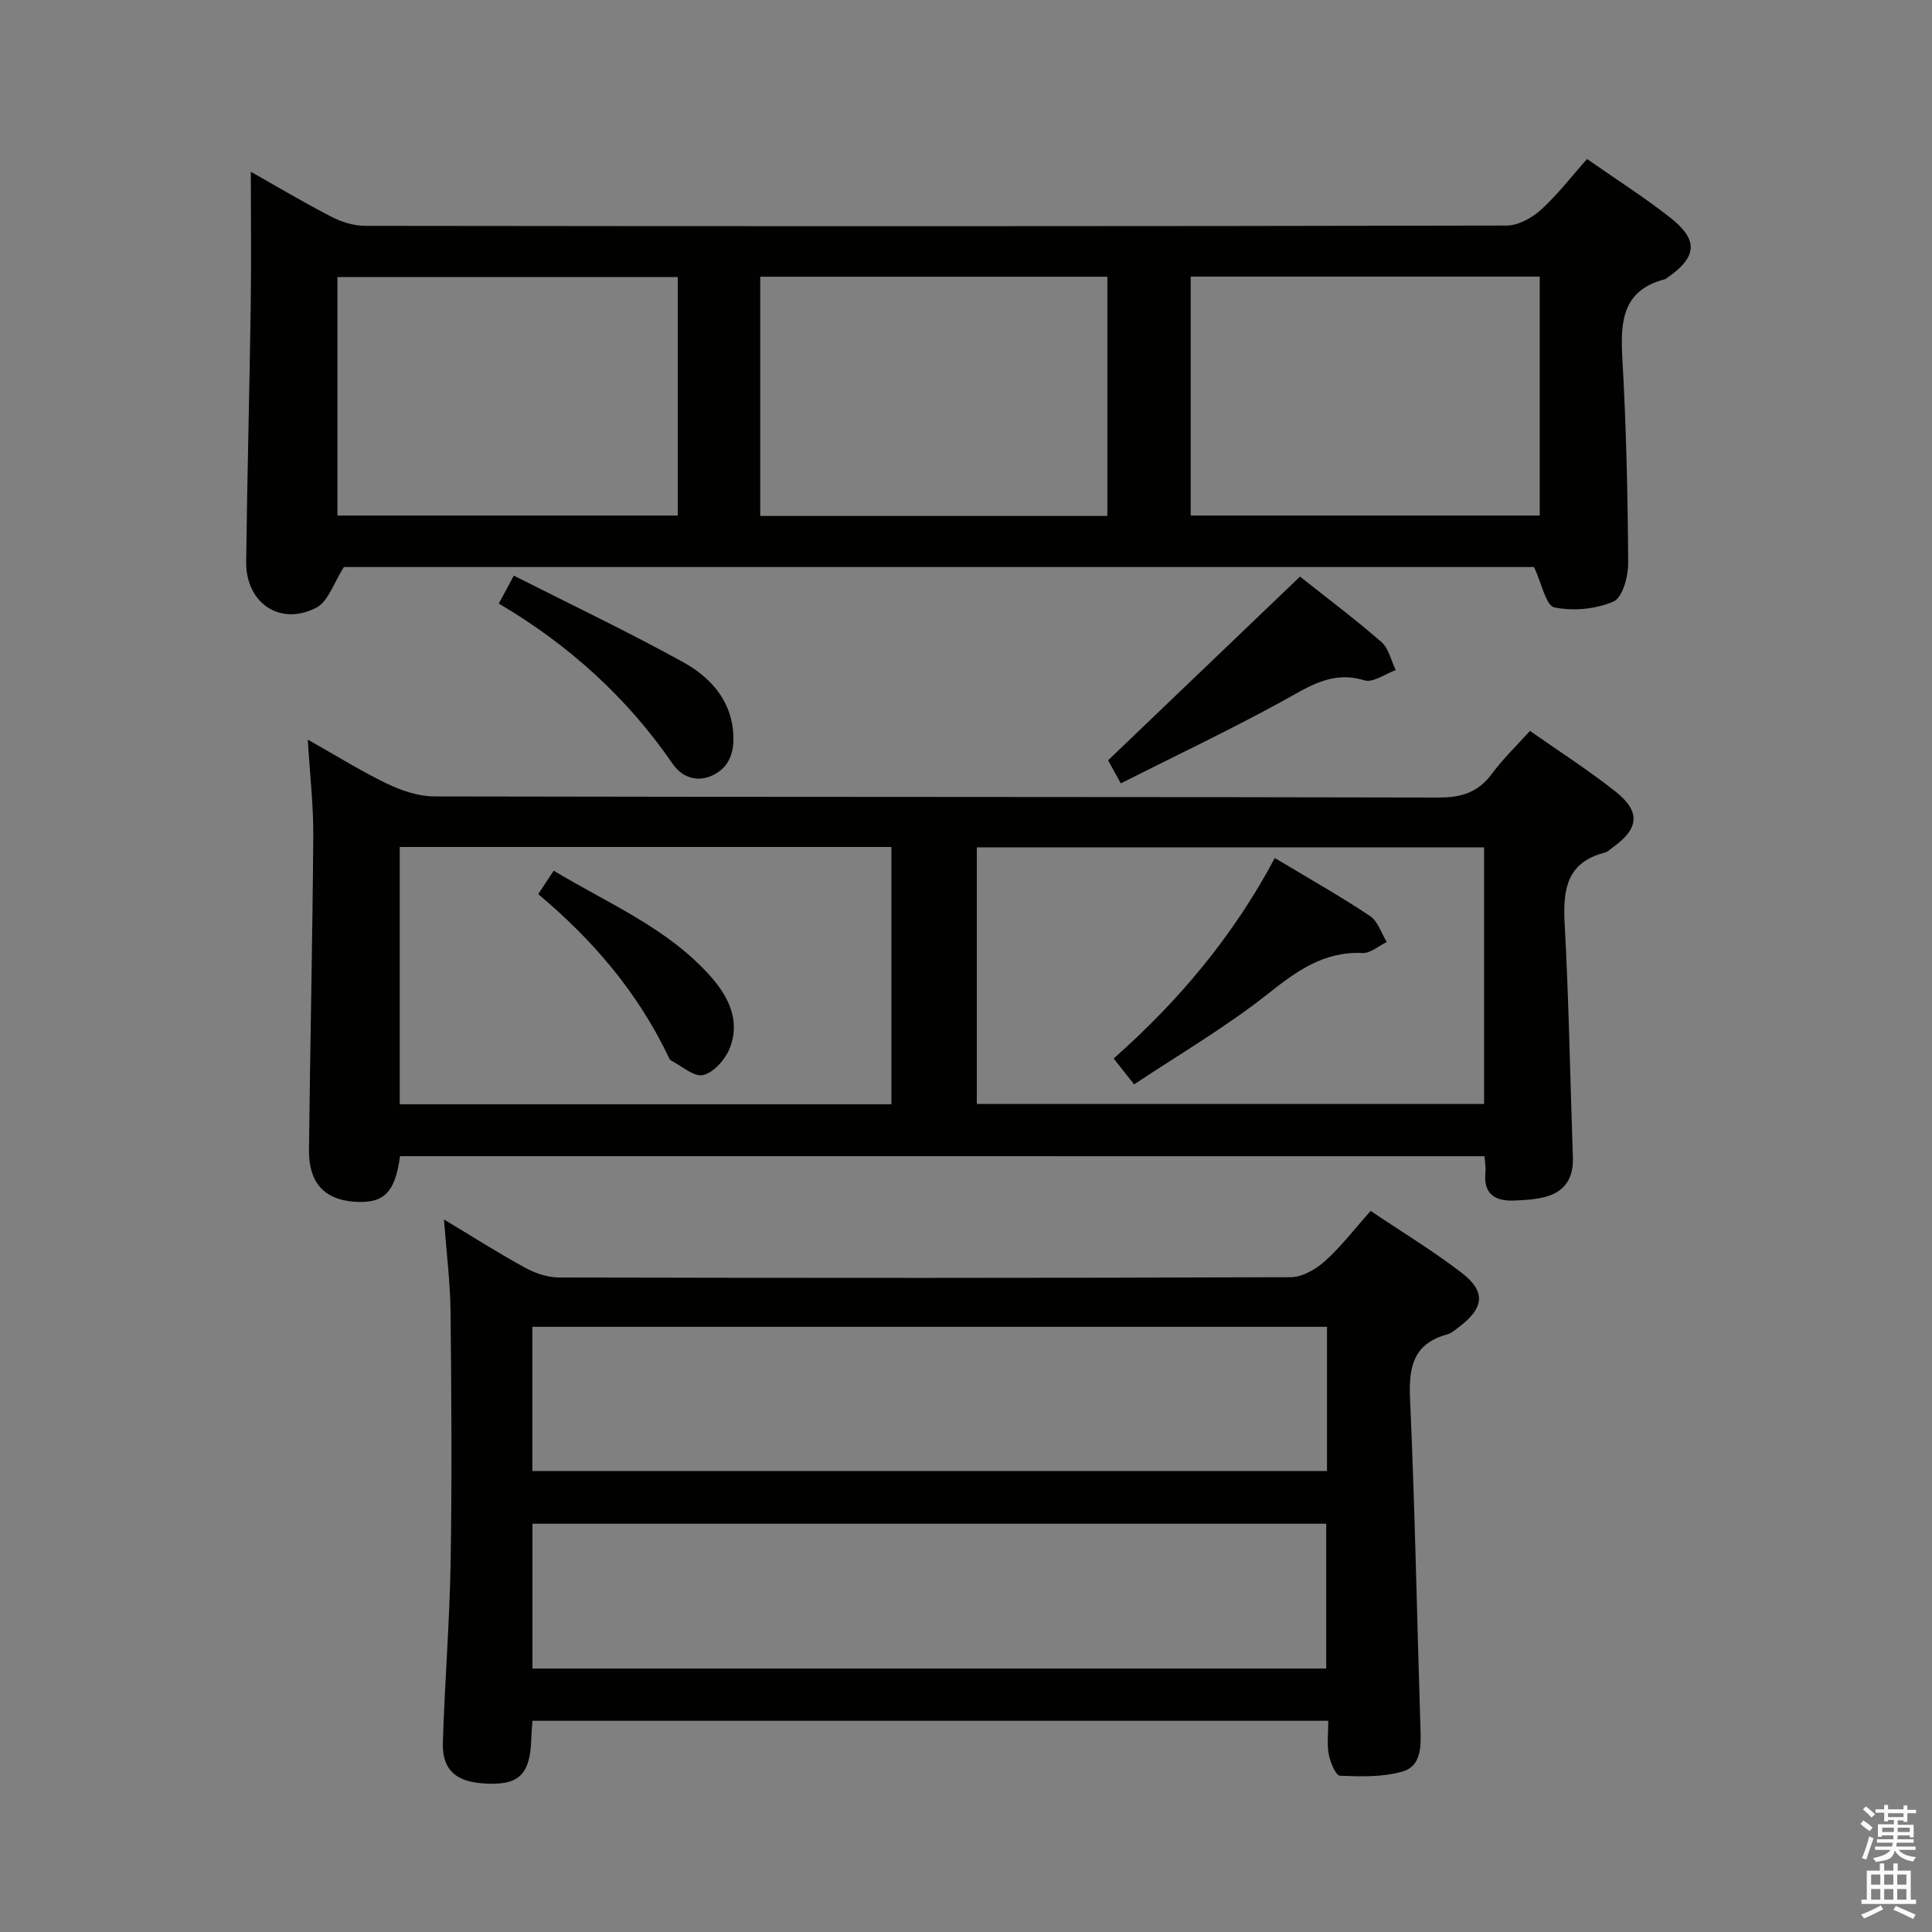 <svg enable-background="new 0 0 400 400" viewBox="0 0 400 400" xmlns="http://www.w3.org/2000/svg"><rect x="0" y="0" width="400" height="400" fill="#808080" stroke="none"/><path d="m385.2 377.6.6-.7c.6.4 1.3.9 1.9 1.5l-.6.7c-.8-.5-1.4-1-1.9-1.5zm.3 7.1c.6-1.4 1.1-2.9 1.5-4.5.3.1.6.3.9.4-.5 1.4-1 2.9-1.5 4.4zm.2-10.1.6-.6c.7.5 1.3 1.1 1.9 1.6l-.7.7c-.6-.6-1.2-1.2-1.8-1.7zm8.4-.8h.8v.9h1.8v.7h-1.8v1.8h-.8v-.3h-1.2v.9h3.3v2.6h-.8v-.4h-2.5c0 .3 0 .6-.1.8h3.4v.7h-3.5c0 .3-.1.6-.1.8h4v.7h-3.5c.7.9 1.9 1.3 3.6 1.5-.2.2-.4.5-.6.9-1.9-.3-3.2-1.1-3.8-2.3-.5 2.1-1.8 2-3.9 2.4-.2-.3-.4-.5-.6-.8 1.9-.4 3.1-.9 3.6-1.7h-3.2v-.7h3.5c.1-.2.1-.5.2-.8h-3.3v-.7h3.4c0-.2 0-.5 0-.8h-2.4v.3h-.8v-2.6h3.3v-.9h-1.2v.3h-.8v-1.8h-1.8v-.7h1.8v-.9h.8v.9h3.2zm-4.4 5.5h2.4c0-.3 0-.6 0-.9h-2.4zm1.2-3.1h3.2v-.8h-3.2zm4.4 2.2h-2.4v.9h2.5v-.9z" fill="#fafafb"/><path d="m389.2 385.8h.9v1.5h1.9v-1.5h.9v1.5h2.7v6h1.1v.9h-11.3v-.9h1.1v-6h2.7zm.2 8.7.5.8c-1.2.6-2.5 1.3-4 1.9-.2-.3-.3-.6-.6-.8 1.6-.6 3-1.3 4.1-1.9zm-2-4.3h1.9v-2.1h-1.9zm0 3.1h1.9v-2.2h-1.9zm2.7-3.1h1.9v-2.1h-1.9zm0 3.1h1.9v-2.2h-1.9zm2.4 1.3c1.4.6 2.7 1.2 4.1 1.8l-.5.9c-1.5-.7-2.8-1.4-4.1-1.9zm2.2-6.5h-1.9v2.1h1.9zm-1.9 5.2h1.9v-2.2h-1.9z" fill="#fafafb"/><g fill="#010100"><path d="m328.58 32.92c5.8 4.06 11.7 7.81 17.18 12.1 5.96 4.67 5.63 8.18-.55 12.47-.14.09-.26.25-.41.29-8.88 2.25-9.35 8.74-8.91 16.36.8 14.11 1.12 28.26 1.21 42.4.02 2.77-1.16 7.18-3.02 7.99-3.66 1.59-8.37 2.04-12.28 1.22-1.74-.37-2.6-4.96-4.19-8.35-81.71 0-164.58 0-246.41 0-2.08 3.21-3.22 7.13-5.72 8.42-7.5 3.88-14.61-.98-14.51-9.5.21-17.63.68-35.27.94-52.9.13-9.25.02-18.51.02-27.86 5.12 2.89 10.8 6.27 16.65 9.3 2.11 1.09 4.65 1.89 6.99 1.9 78.79.1 157.57.11 236.36-.06 2.4-.01 5.24-1.57 7.1-3.26 3.44-3.12 6.29-6.86 9.55-10.52zm-99.31 24.37c-24.07 0-47.91 0-71.87 0v49.53h71.87c0-16.56 0-32.93 0-49.53zm89.51-.02c-24.29 0-48.18 0-72.26 0v49.47h72.26c0-16.52 0-32.77 0-49.47zm-178.46.09c-23.76 0-47.13 0-70.46 0v49.38h70.46c0-16.5 0-32.75 0-49.38z"/><path d="m275.01 356.27c-55.2 0-109.8 0-164.77 0-.09 1.27-.2 2.37-.23 3.48-.21 7.9-2.66 10.12-10.47 9.44-5.3-.46-8.01-2.97-7.85-8.32.37-12.47 1.4-24.92 1.61-37.39.28-17.31.17-34.64-.02-51.95-.07-6.07-.84-12.13-1.36-19.05 6.06 3.64 11.36 7.02 16.86 10.02 2.08 1.14 4.63 1.98 6.97 1.99 50.5.11 100.99.13 151.49-.06 2.39-.01 5.2-1.64 7.08-3.33 3.32-2.98 6.07-6.6 9.46-10.39 6.31 4.25 12.83 8.2 18.85 12.82 5.06 3.89 4.64 7.26-.53 11.19-.79.6-1.62 1.32-2.54 1.57-6.91 1.93-7.92 6.67-7.63 13.2 1.02 22.77 1.44 45.57 2.16 68.35.12 3.64.24 7.78-3.69 8.93-4.08 1.19-8.64 1.05-12.97.88-.86-.03-2.01-2.77-2.32-4.4-.41-2.07-.1-4.29-.1-6.98zm-164.79-51.7h164.52c0-10.12 0-19.87 0-29.87-54.94 0-109.62 0-164.52 0zm.02 40.88h164.34c0-10.26 0-20.15 0-29.98-54.98 0-109.54 0-164.34 0z"/><path d="m82.82 239.37c-1.01 7.64-3.42 9.91-9.62 9.42-6.12-.49-9.3-3.98-9.23-10.74.24-21.64.73-43.29.89-64.93.05-6.28-.69-12.57-1.14-19.99 5.92 3.33 11.02 6.53 16.41 9.12 3.01 1.44 6.5 2.63 9.78 2.64 69.33.15 138.65.06 207.98.23 4.78.01 8.19-1.11 11.03-4.96 2.24-3.04 5.01-5.69 7.84-8.84 6.11 4.29 12.13 8.14 17.71 12.56 5.25 4.16 4.88 7.68-.54 11.55-.54.39-1.05.94-1.66 1.09-7.96 2.03-8.7 7.71-8.32 14.76.87 16.11 1.14 32.25 1.7 48.38.15 4.22-1.65 7.08-5.73 8.15-2.07.54-4.28.66-6.44.75-3.99.16-6.41-1.4-5.93-5.88.1-.96-.11-1.96-.2-3.3-74.84-.01-149.55-.01-224.53-.01zm-.06-10.74h101.8c0-17.86 0-35.42 0-53.27-34 0-67.72 0-101.8 0zm119.48-.06h105.02c0-17.93 0-35.5 0-53.14-35.17 0-70.01 0-105.02 0z"/><path d="m229.42 157.41c13.6-13.02 26.53-25.39 39.73-38.03 5.23 4.15 11.2 8.63 16.84 13.52 1.53 1.33 2.02 3.86 2.99 5.84-2.18.77-4.71 2.66-6.49 2.12-6.8-2.09-11.61 1.38-17.05 4.35-10.87 5.95-22.08 11.27-33.39 16.98-1.48-2.71-2.4-4.36-2.63-4.78z"/><path d="m103.27 124.96c1.05-1.96 1.81-3.37 3.11-5.78 11.87 6.01 23.65 11.62 35.06 17.91 5.27 2.9 9.6 7.43 10.3 13.93.4 3.64-.13 7.46-4 9.41-3.34 1.69-6.54.5-8.43-2.23-9.46-13.76-21.53-24.69-36.04-33.24z"/><path d="m111.43 185.12c1.09-1.64 1.97-2.97 3.21-4.85 11.36 6.85 23.59 11.86 32.48 21.88 3.77 4.25 6.25 9.29 3.91 15-.93 2.27-3.29 4.92-5.47 5.43-1.87.44-4.42-1.88-6.64-3.02-.26-.13-.41-.52-.55-.82-6.31-13.21-15.58-24.11-26.94-33.62z"/><path d="m263.93 177.64c6.99 4.2 13.5 7.87 19.71 12 1.63 1.08 2.34 3.55 3.47 5.39-1.67.8-3.37 2.36-5 2.28-8.05-.37-13.66 3.75-19.66 8.5-8.67 6.86-18.31 12.48-27.64 18.7-1.61-2.04-2.73-3.45-4.24-5.36 13.39-11.84 24.76-25.3 33.36-41.51z"/></g></svg>